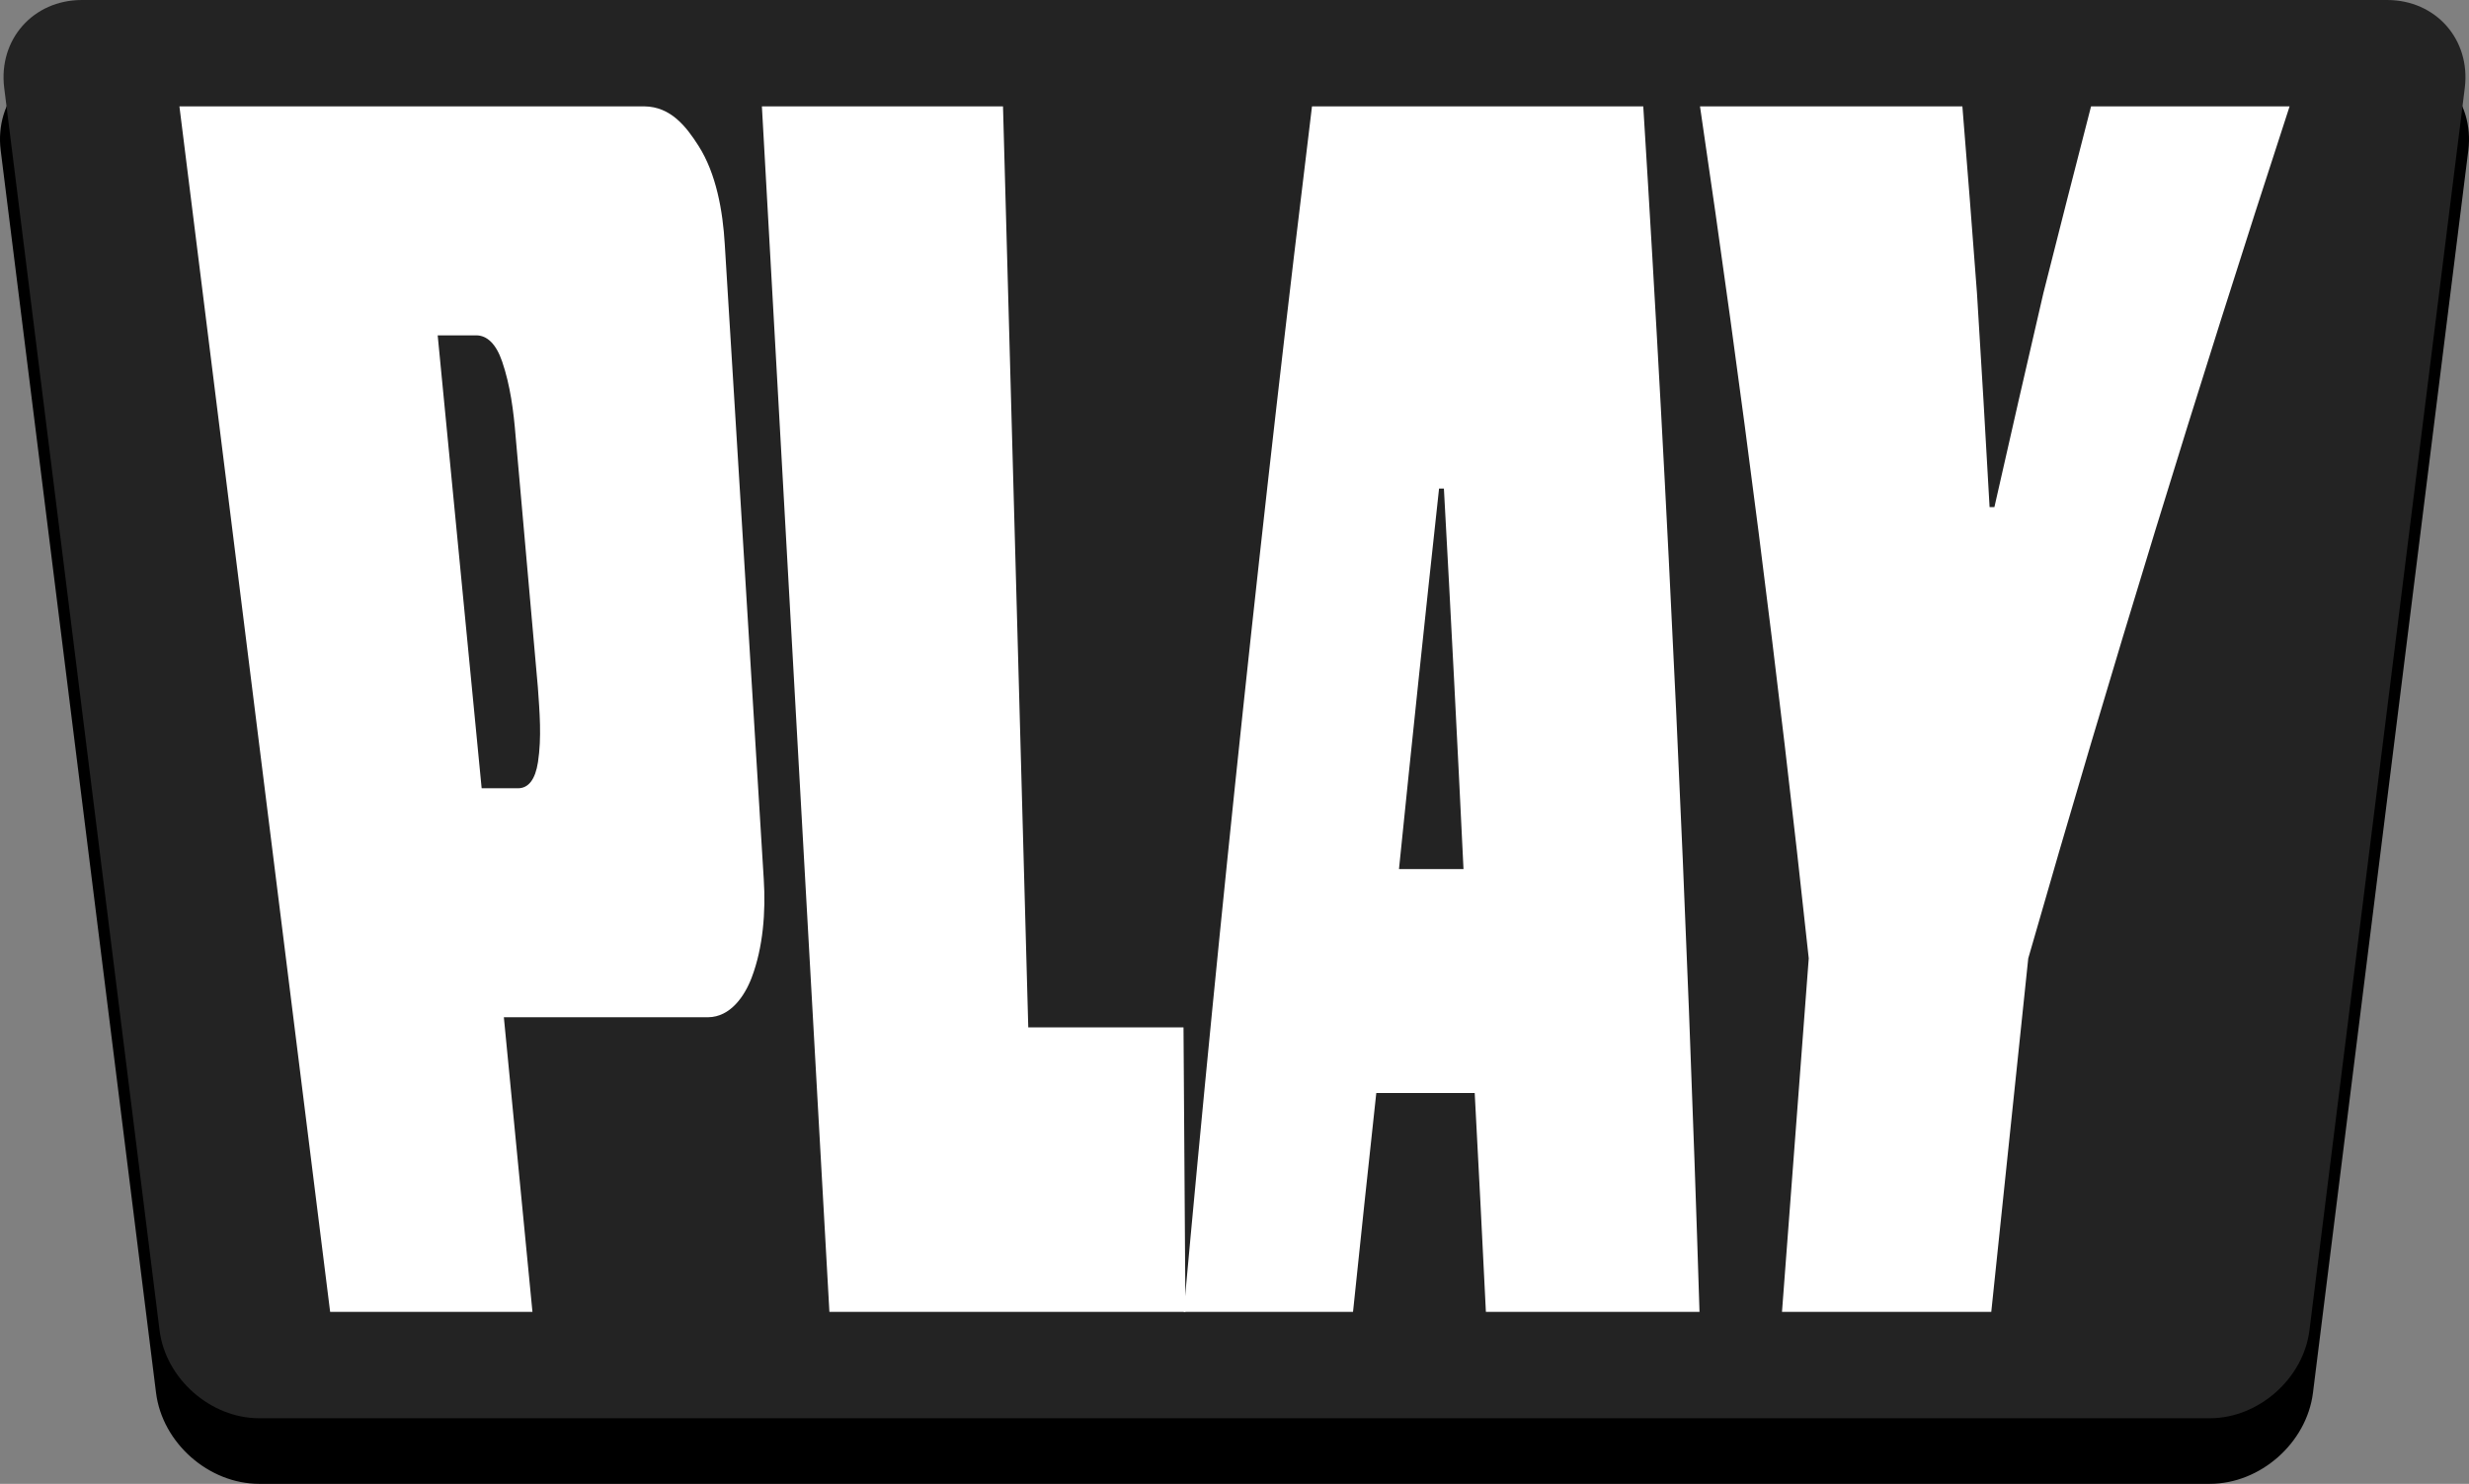<?xml version="1.0" encoding="UTF-8"?>
<svg id="Layer_2" data-name="Layer 2" xmlns="http://www.w3.org/2000/svg" viewBox="0 0 1392.36 837">
  <rect x="0" y="0" width="1392.36" height="837" fill="#808080" stroke="none"/>
  <defs>
    <style>
      .cls-1 {
        fill: none;
        stroke: #000;
        stroke-miterlimit: 10;
        stroke-width: 4px;
      }

      .cls-2 {
        fill: #000;
      }

      .cls-2, .cls-3, .cls-4 {
        stroke-width: 0px;
      }

      .cls-3 {
        fill: #232323;
      }

      .cls-4 {
        fill: #fff;
      }
    </style>
  </defs>
  <g id="Layer_4" data-name="Layer 4">
    <g>
      <path class="cls-2" d="M1302.38,785.39c-3.41,27.29-28.7,49.61-56.2,49.61H146.18c-27.5,0-52.79-22.33-56.2-49.61L2.38,84.61c-3.41-27.29,16.3-49.61,43.8-49.61h1300c27.5,0,47.21,22.33,43.8,49.61l-87.6,700.77Z"/>
      <path class="cls-1" d="M1302.38,785.39c-3.41,27.29-28.7,49.61-56.2,49.61H146.18c-27.5,0-52.79-22.33-56.2-49.61L2.38,84.61c-3.41-27.29,16.3-49.61,43.8-49.61h1300c27.5,0,47.21,22.33,43.8,49.61l-87.6,700.77Z"/>
    </g>
    <path class="cls-3" d="M1302.38,750.39c-3.41,27.29-28.7,49.61-56.2,49.61H146.18c-27.5,0-52.79-22.33-56.2-49.61L2.38,49.61C-1.03,22.33,18.68,0,46.18,0h1300c27.5,0,47.21,22.33,43.8,49.61l-87.6,700.77Z"/>
    <g>
      <path class="cls-4" d="M186.18,740c-28.33-226.67-56.67-453.33-85-680h262.21c14.89.16,23.59,11.38,30.56,22.32,9.96,15.62,13.68,36.62,14.78,55.56l21.98,358.05c1.18,18.37-.36,38.53-6.83,55.56-3.97,10.43-11.97,22.2-24.57,22.32h-115.17c5.38,55.4,10.75,110.8,16.13,166.2h-114.09ZM271.61,444.64h20.48c5.95,0,9.79-4.96,11.29-14.72,2.13-13.93.94-28.18-.06-42.26-4.18-47.17-8.36-94.34-12.54-141.52-1.13-14.18-3.03-28.89-7.62-42.26-3.35-9.75-8.36-14.72-14.66-14.72h-21.67c8.26,85.16,16.53,170.32,24.79,255.48Z"/>
      <path class="cls-4" d="M467.73,740c-12.69-226.67-25.38-453.33-38.07-680h135.97c4.75,173.17,9.5,346.34,14.25,519.5h87.54c.36,53.5.73,107,1.09,160.5h-200.78Z"/>
      <path class="cls-4" d="M667.53,740c20.55-227.04,44.68-453.72,72.35-680h186.82c14.08,226.49,24.65,453.18,31.71,680h-120.46c-2.01-41.16-4.11-82.31-6.31-123.46h-55.5c-4.47,41.14-8.84,82.29-13.12,123.46h-95.49ZM788.94,490.23h36.38c-3.43-71.56-7.11-143.11-11.05-214.65h-2.73c-7.8,71.52-15.33,143.07-22.6,214.65Z"/>
      <path class="cls-4" d="M1004.93,740c5.03-66.48,10.06-132.96,15.09-199.43-17.29-160.58-37.74-320.79-61.33-480.57h147.97c2.86,35.13,5.6,70.27,8.23,105.42,2.51,40.2,4.88,80.4,7.11,120.61h2.72c9.08-40.23,18.28-80.44,27.6-120.61,8.86-35.16,17.83-70.3,26.9-105.42h111.97c-52.02,159.29-101.18,319.49-147.38,480.57-6.95,66.48-13.91,132.96-20.86,199.43h-118.01Z"/>
    </g>
  </g>
</svg>